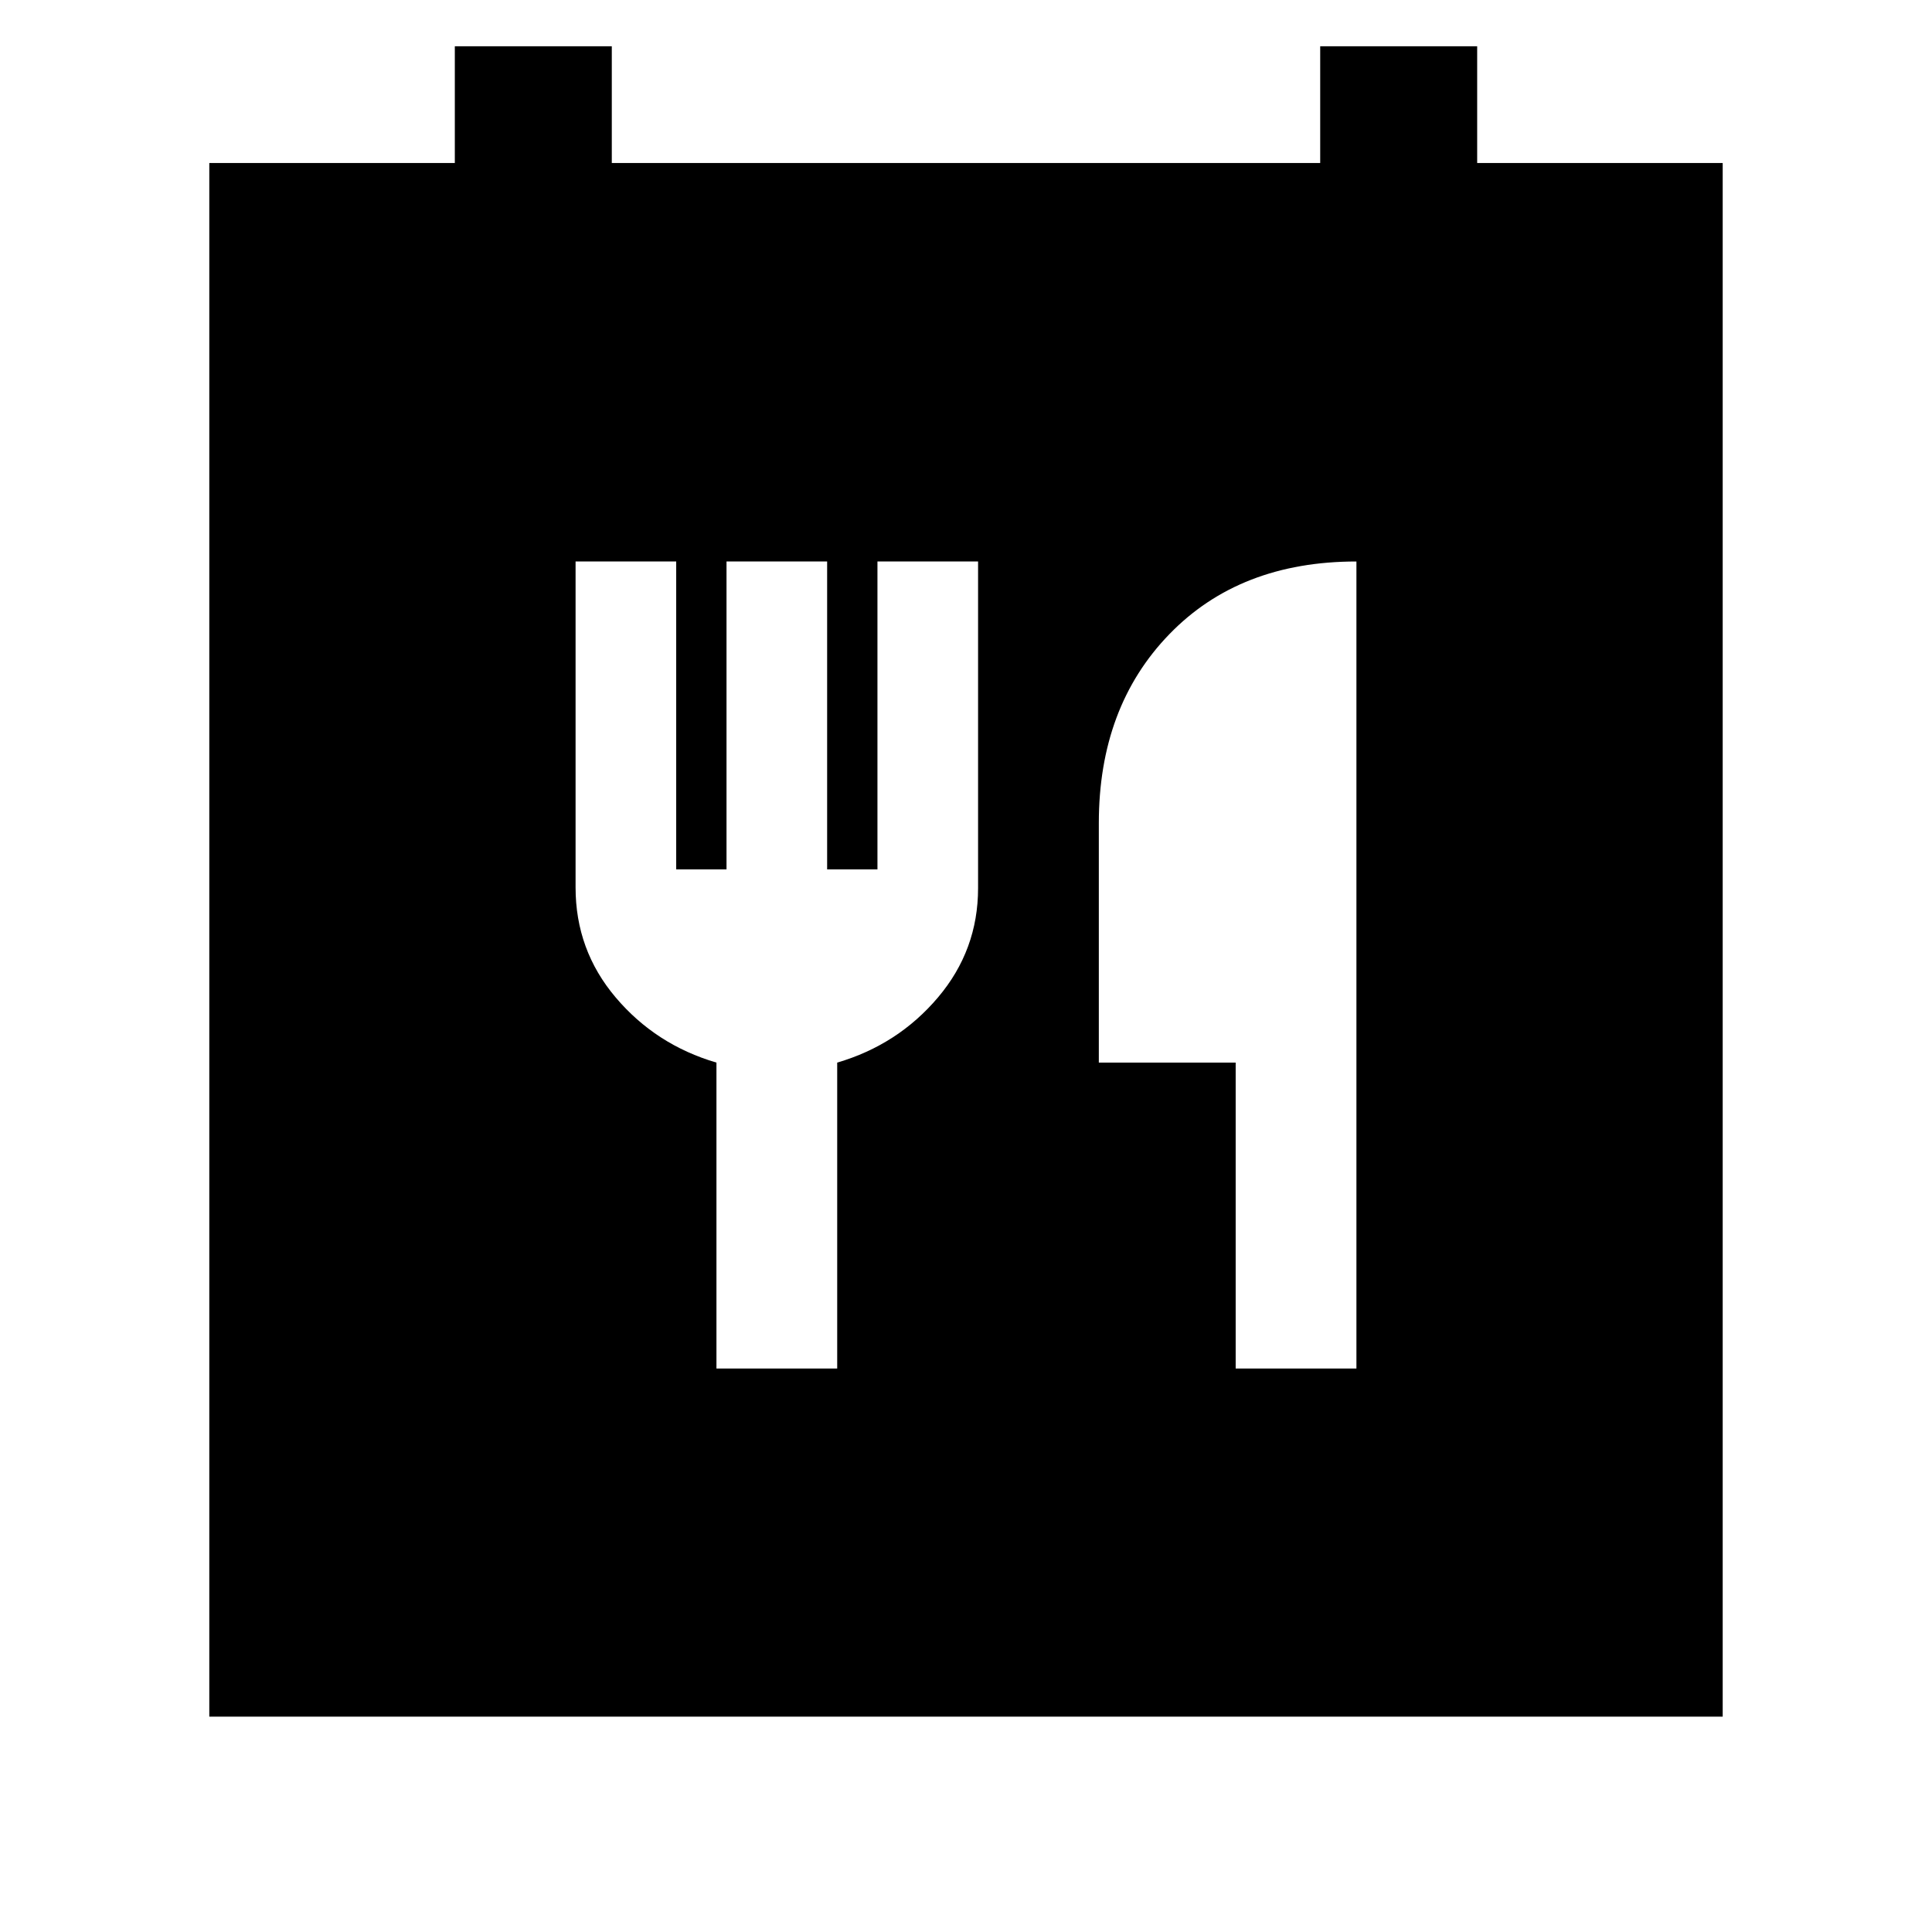 <svg xmlns="http://www.w3.org/2000/svg" height="48" viewBox="0 -960 960 960" width="48"><path d="M104-107v-772h122v-58h78v58h352v-58h78v58h122v772H104Zm252-173h60v-152q30.17-8.86 50.08-32.39Q486-487.91 486-518.69V-681h-50v153h-25v-153h-50v153h-25v-153h-50v162q0 31.09 19.92 54.61Q325.83-440.86 356-432v152Zm258 0h60v-401q-58 0-93 36.17-35 36.16-35 93.83v119h68v152Z"/></svg>